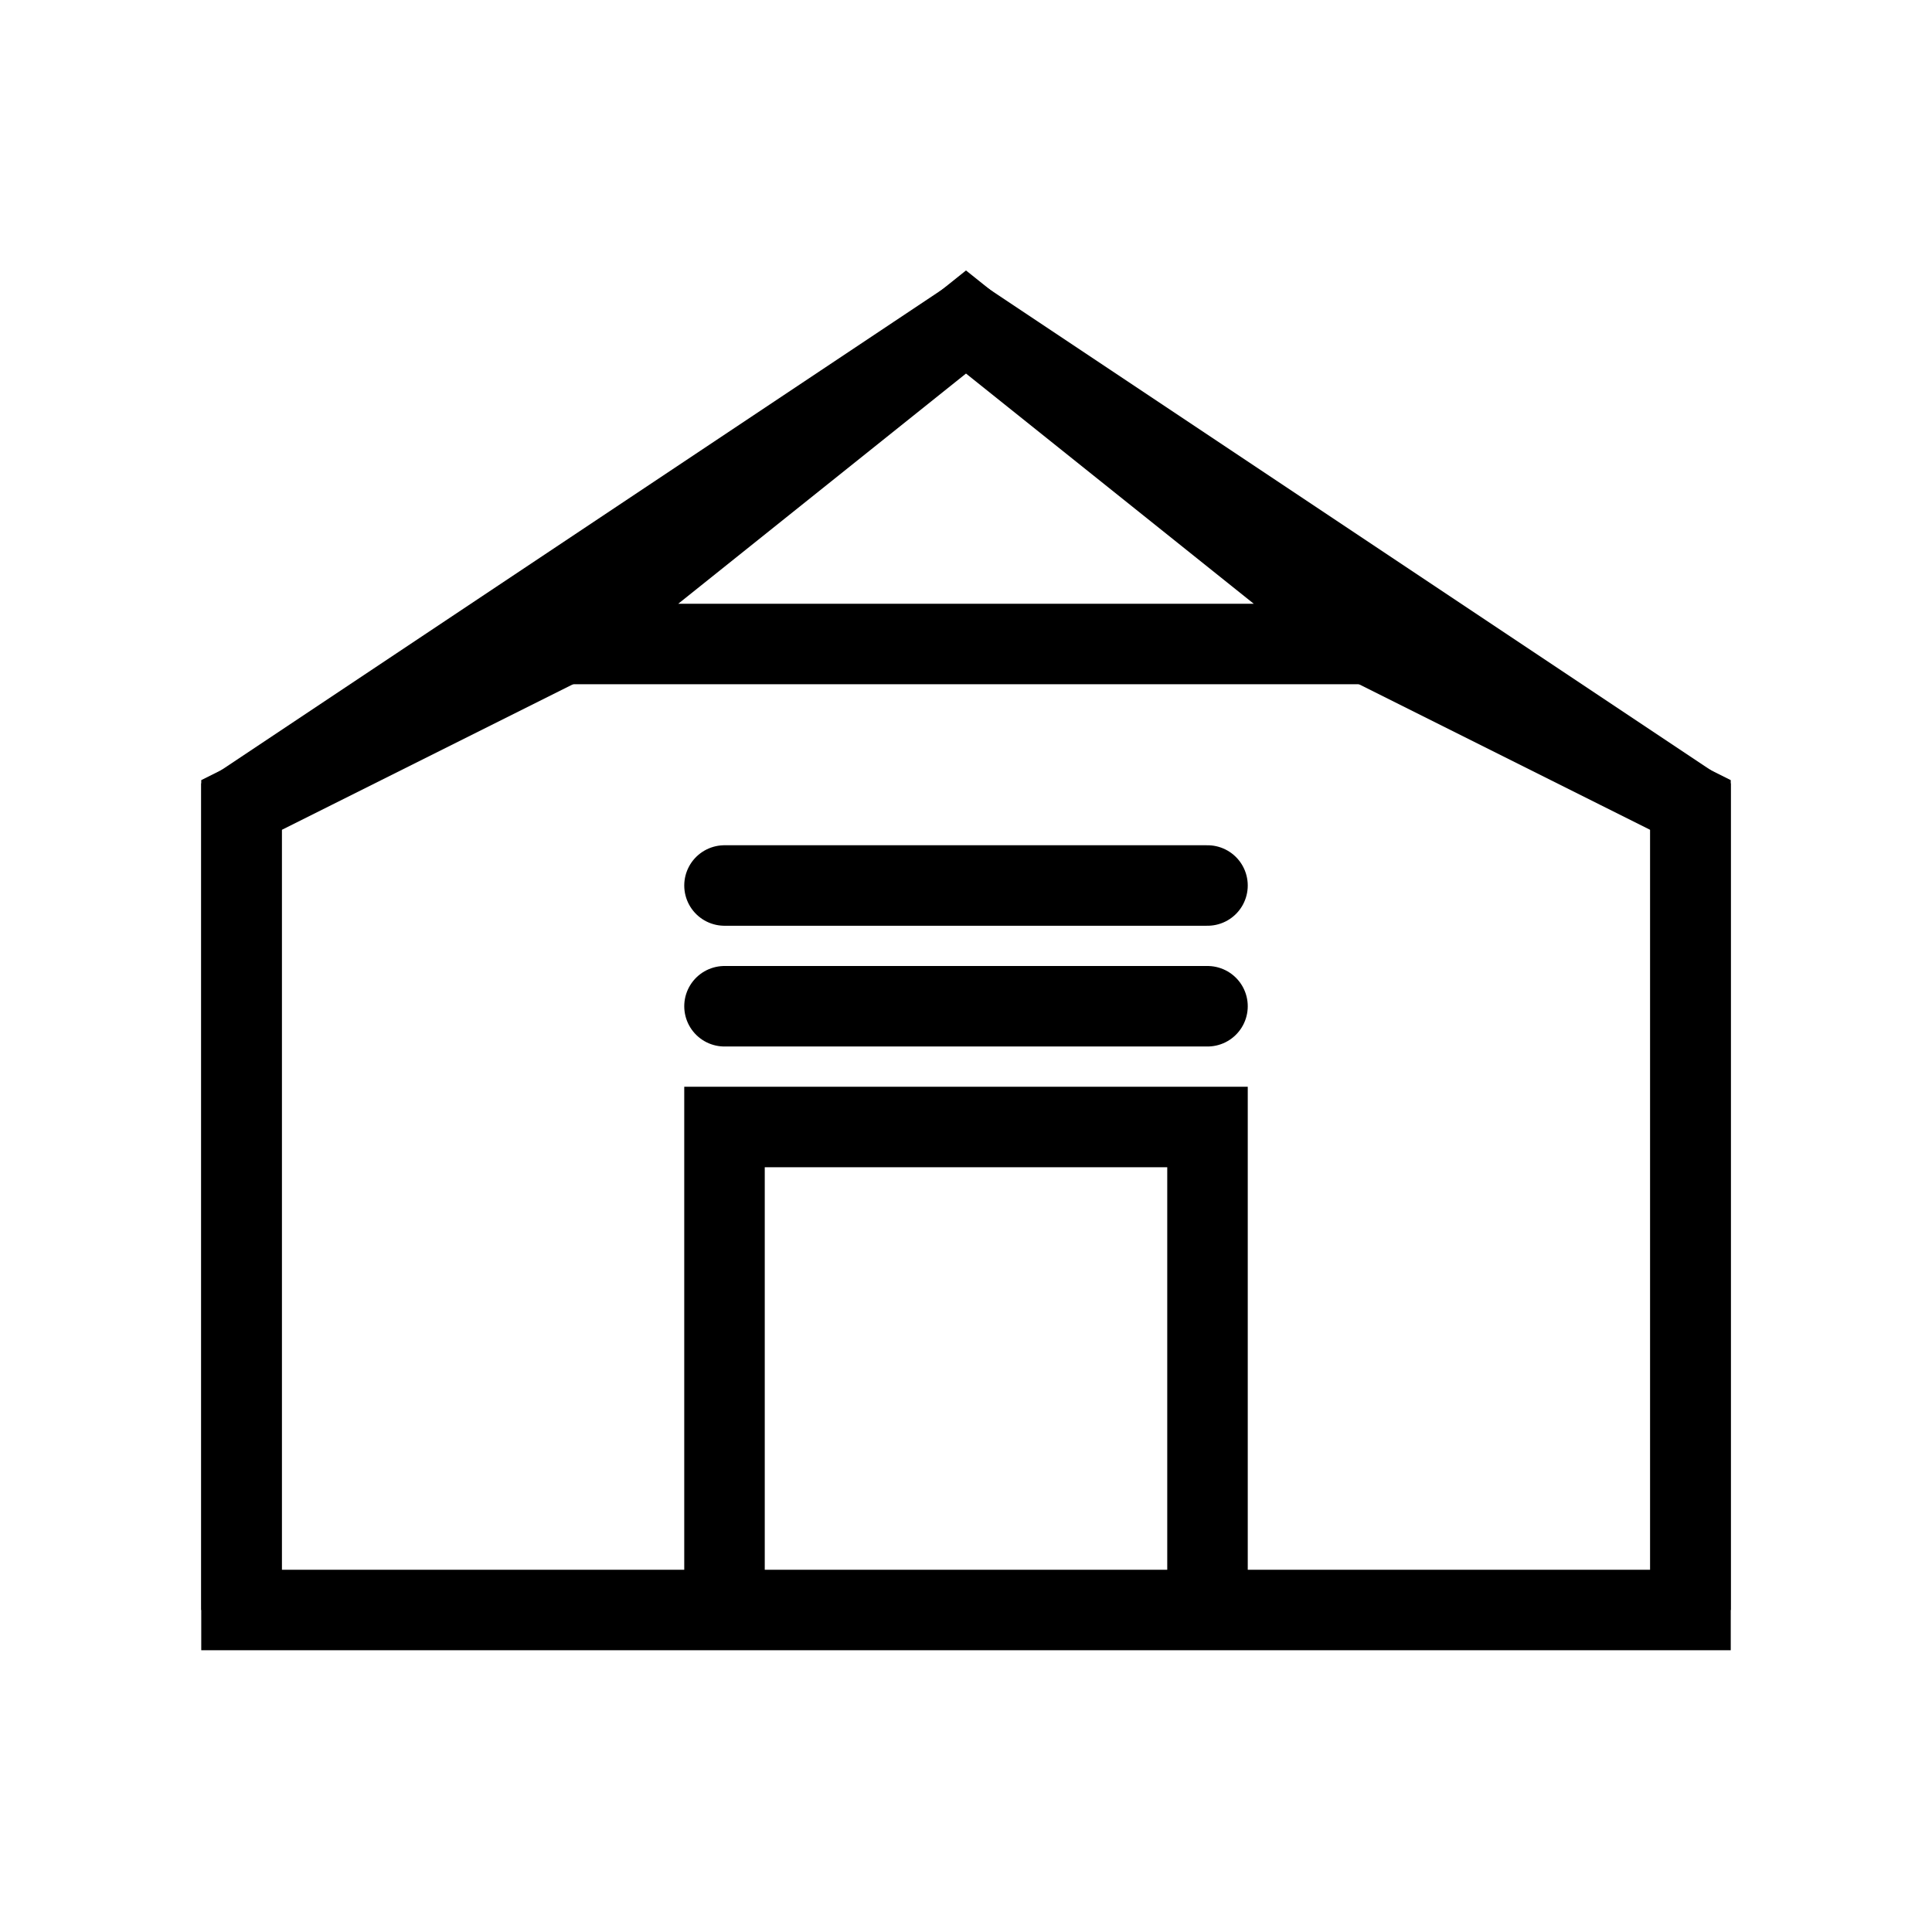 <?xml version="1.0" encoding="UTF-8"?>
<svg width="48" height="48" viewBox="0 0 48 48" fill="none" xmlns="http://www.w3.org/2000/svg">
  <path d="M6 20L24 8L42 20V40H6V20Z" stroke="currentColor" stroke-width="2" fill="none"/>
  <path d="M6 40V20L14 16M42 40V20L34 16" stroke="currentColor" stroke-width="2"/>
  <path d="M18 40V28H30V40" stroke="currentColor" stroke-width="2"/>
  <path d="M24 8L14 16H34L24 8Z" stroke="currentColor" stroke-width="2" fill="none"/>
  <path d="M18 22H30M18 25H30" stroke="currentColor" stroke-width="2" stroke-linecap="round"/>
</svg> 